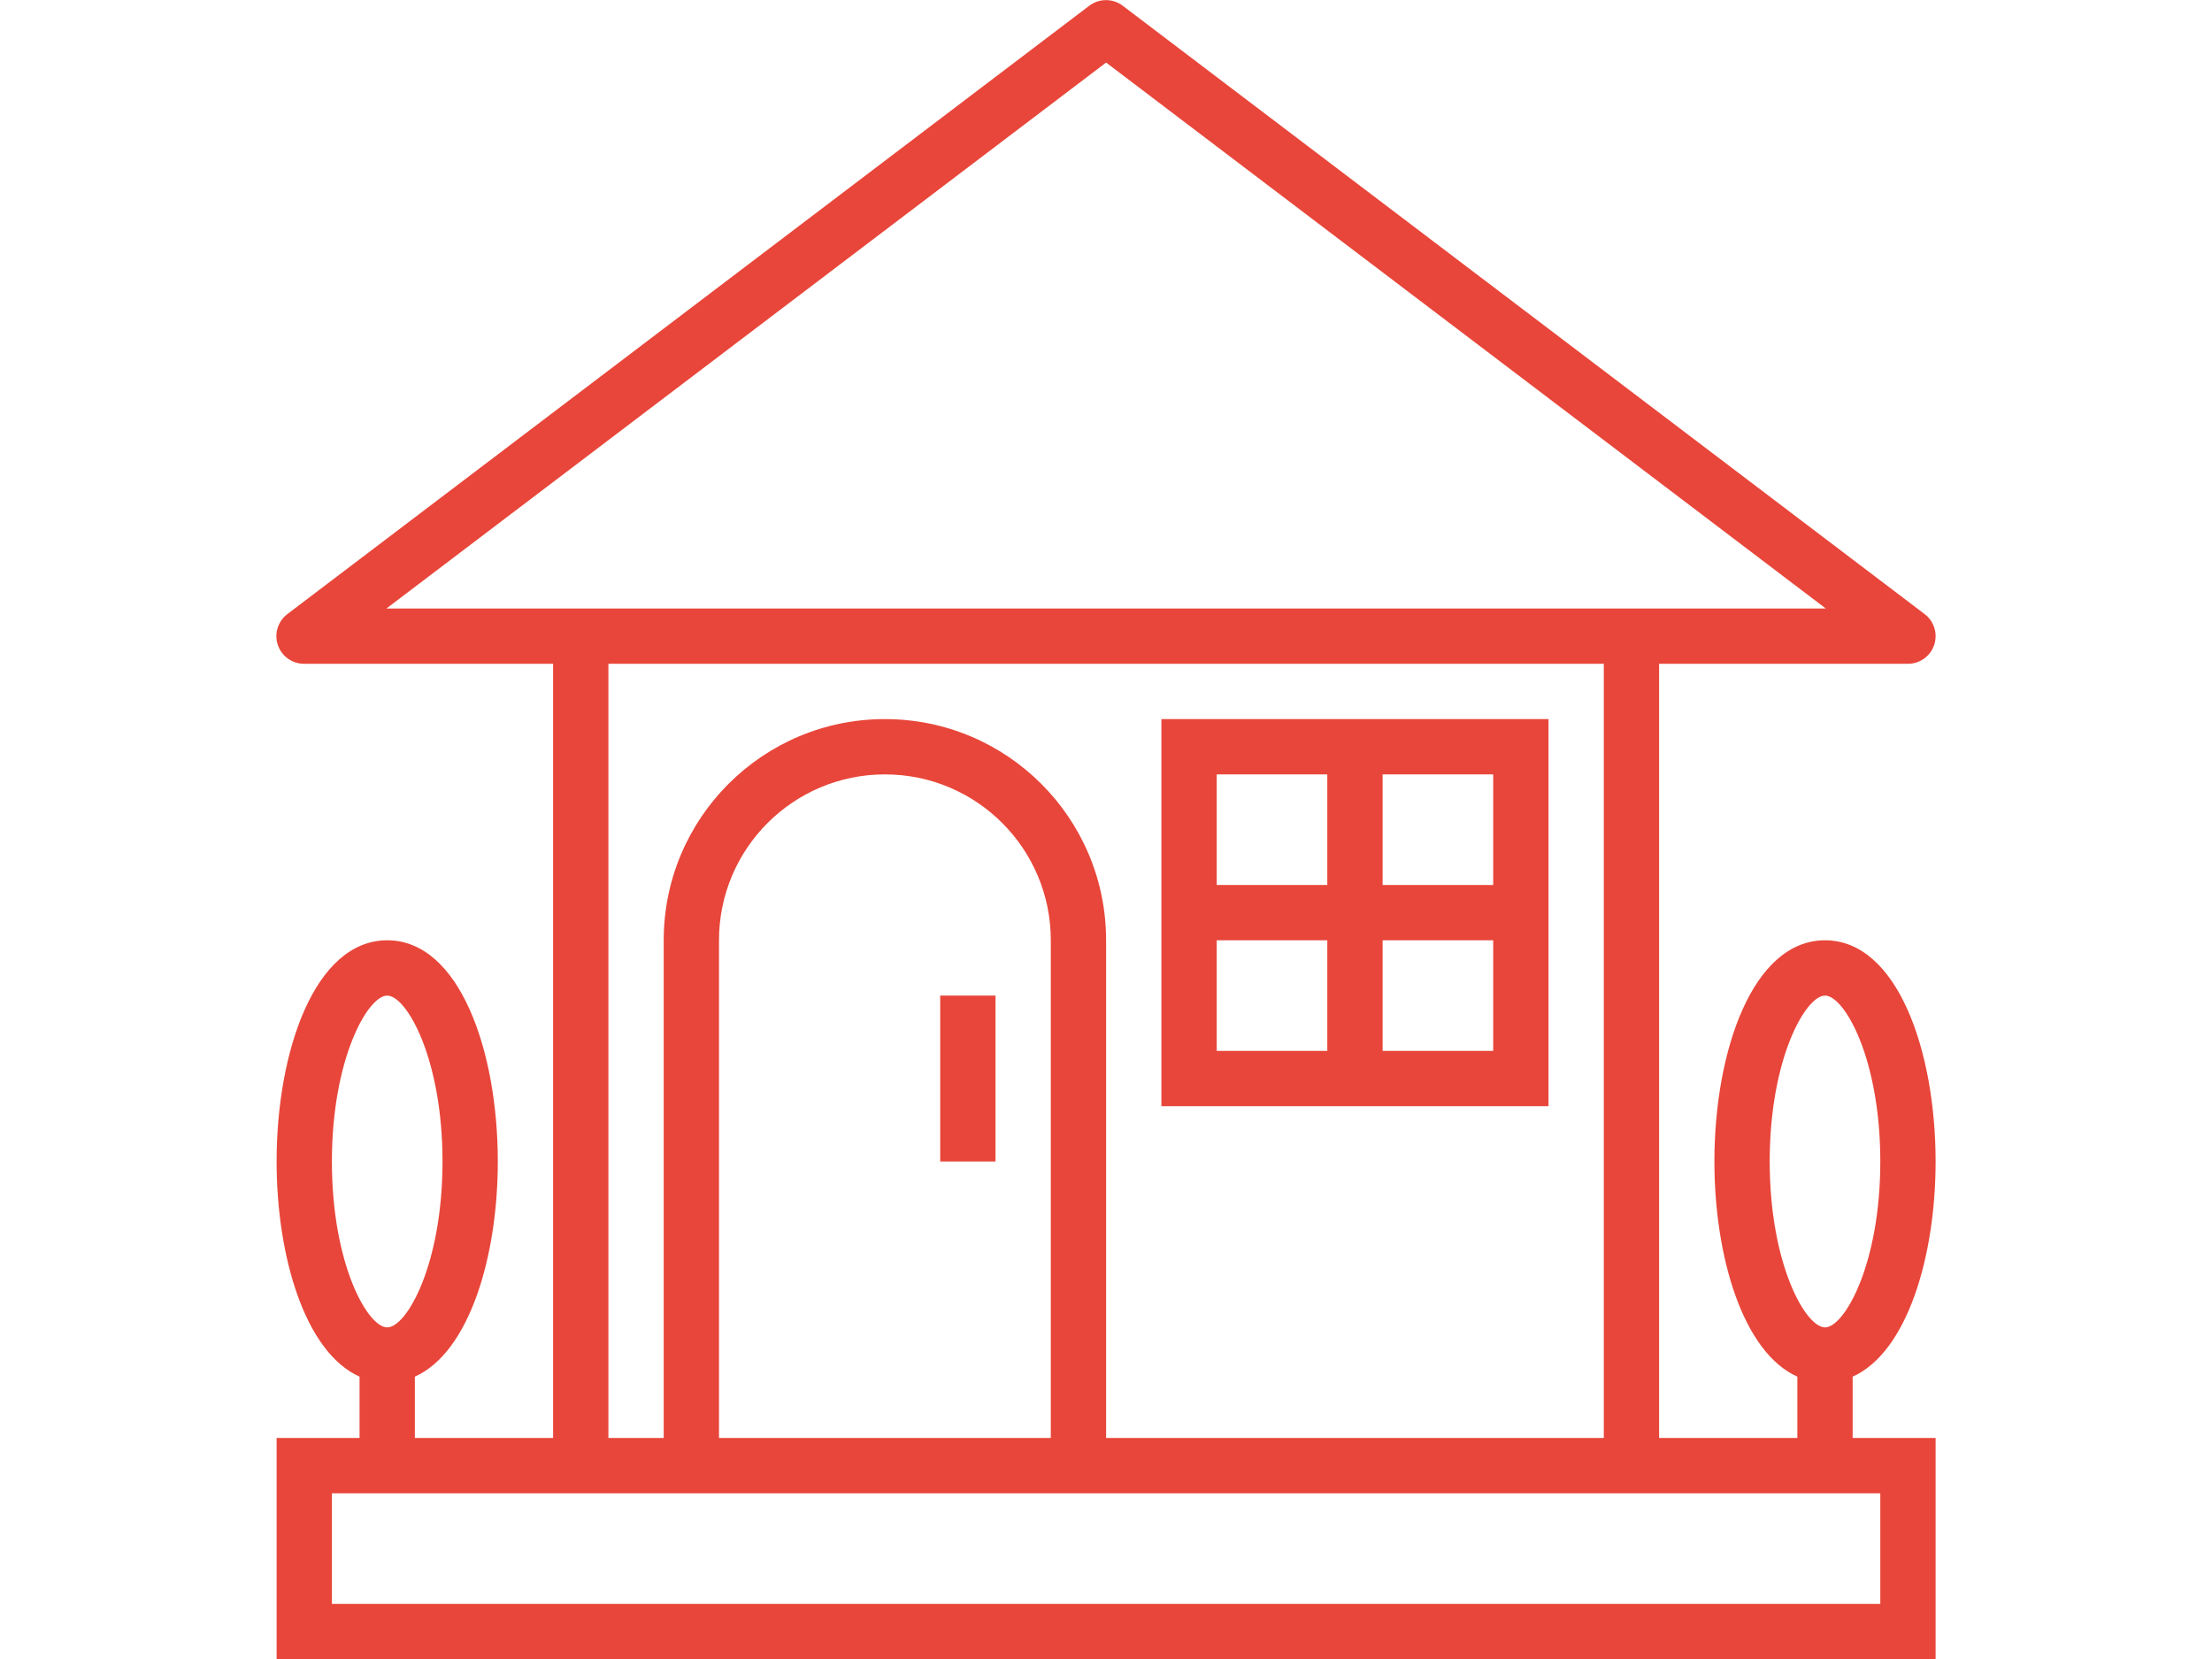 <svg viewBox="0 0 480.064 480" width="480pt" xmlns="http://www.w3.org/2000/svg"><path fill='#e8463a' d="m368.062 208.055h-112v112h112zm-16 48h-32v-32h32zm-48-32v32h-32v-32zm-32 48h32v32h-32zm48 32v-32h32v32zm0 0"></path><path fill='#e8463a' d="m192.062 288.055h16v48h-16zm0 0"></path><path fill='#e8463a' d="m480.062 336.055c0-31.805-10.988-64-32-64-21.008 0-32 32.195-32 64 0 27.48 8.227 55.203 24 62.25v17.75h-40v-224h72c3.445 0 6.504-2.203 7.59-5.469 1.09-3.266-.035-6.863-2.789-8.93l-232-176c-2.855-2.164-6.805-2.164-9.664 0l-232 176c-2.762 2.074-3.883 5.688-2.777 8.961 1.105 3.273 4.188 5.469 7.641 5.438h72v224h-40v-17.75c15.777-7.047 24-34.77 24-62.25 0-31.805-10.988-64-32-64-21.008 0-32 32.195-32 64 0 27.48 8.227 55.203 24 62.25v17.75h-24v64h480v-64h-24v-17.75c15.777-7.047 24-34.77 24-62.25zm-464 0c0-29.773 10.402-48 16-48 5.602 0 16 18.227 16 48 0 29.777-10.359 48-16 48-5.637 0-16-18.223-16-48zm15.785-160 208.215-157.957 208.219 157.957zm64.215 16h288v224h-144v-144c0-35.344-28.652-64-64-64-35.344 0-64 28.656-64 64v144h-16zm128 224h-96v-144c0-26.508 21.492-48 48-48 26.512 0 48 21.492 48 48zm240 48h-448v-32h448zm-32-128c0-29.773 10.402-48 16-48 5.602 0 16 18.227 16 48 0 29.777-10.398 48-16 48-5.598 0-16-18.223-16-48zm0 0"></path></svg>
